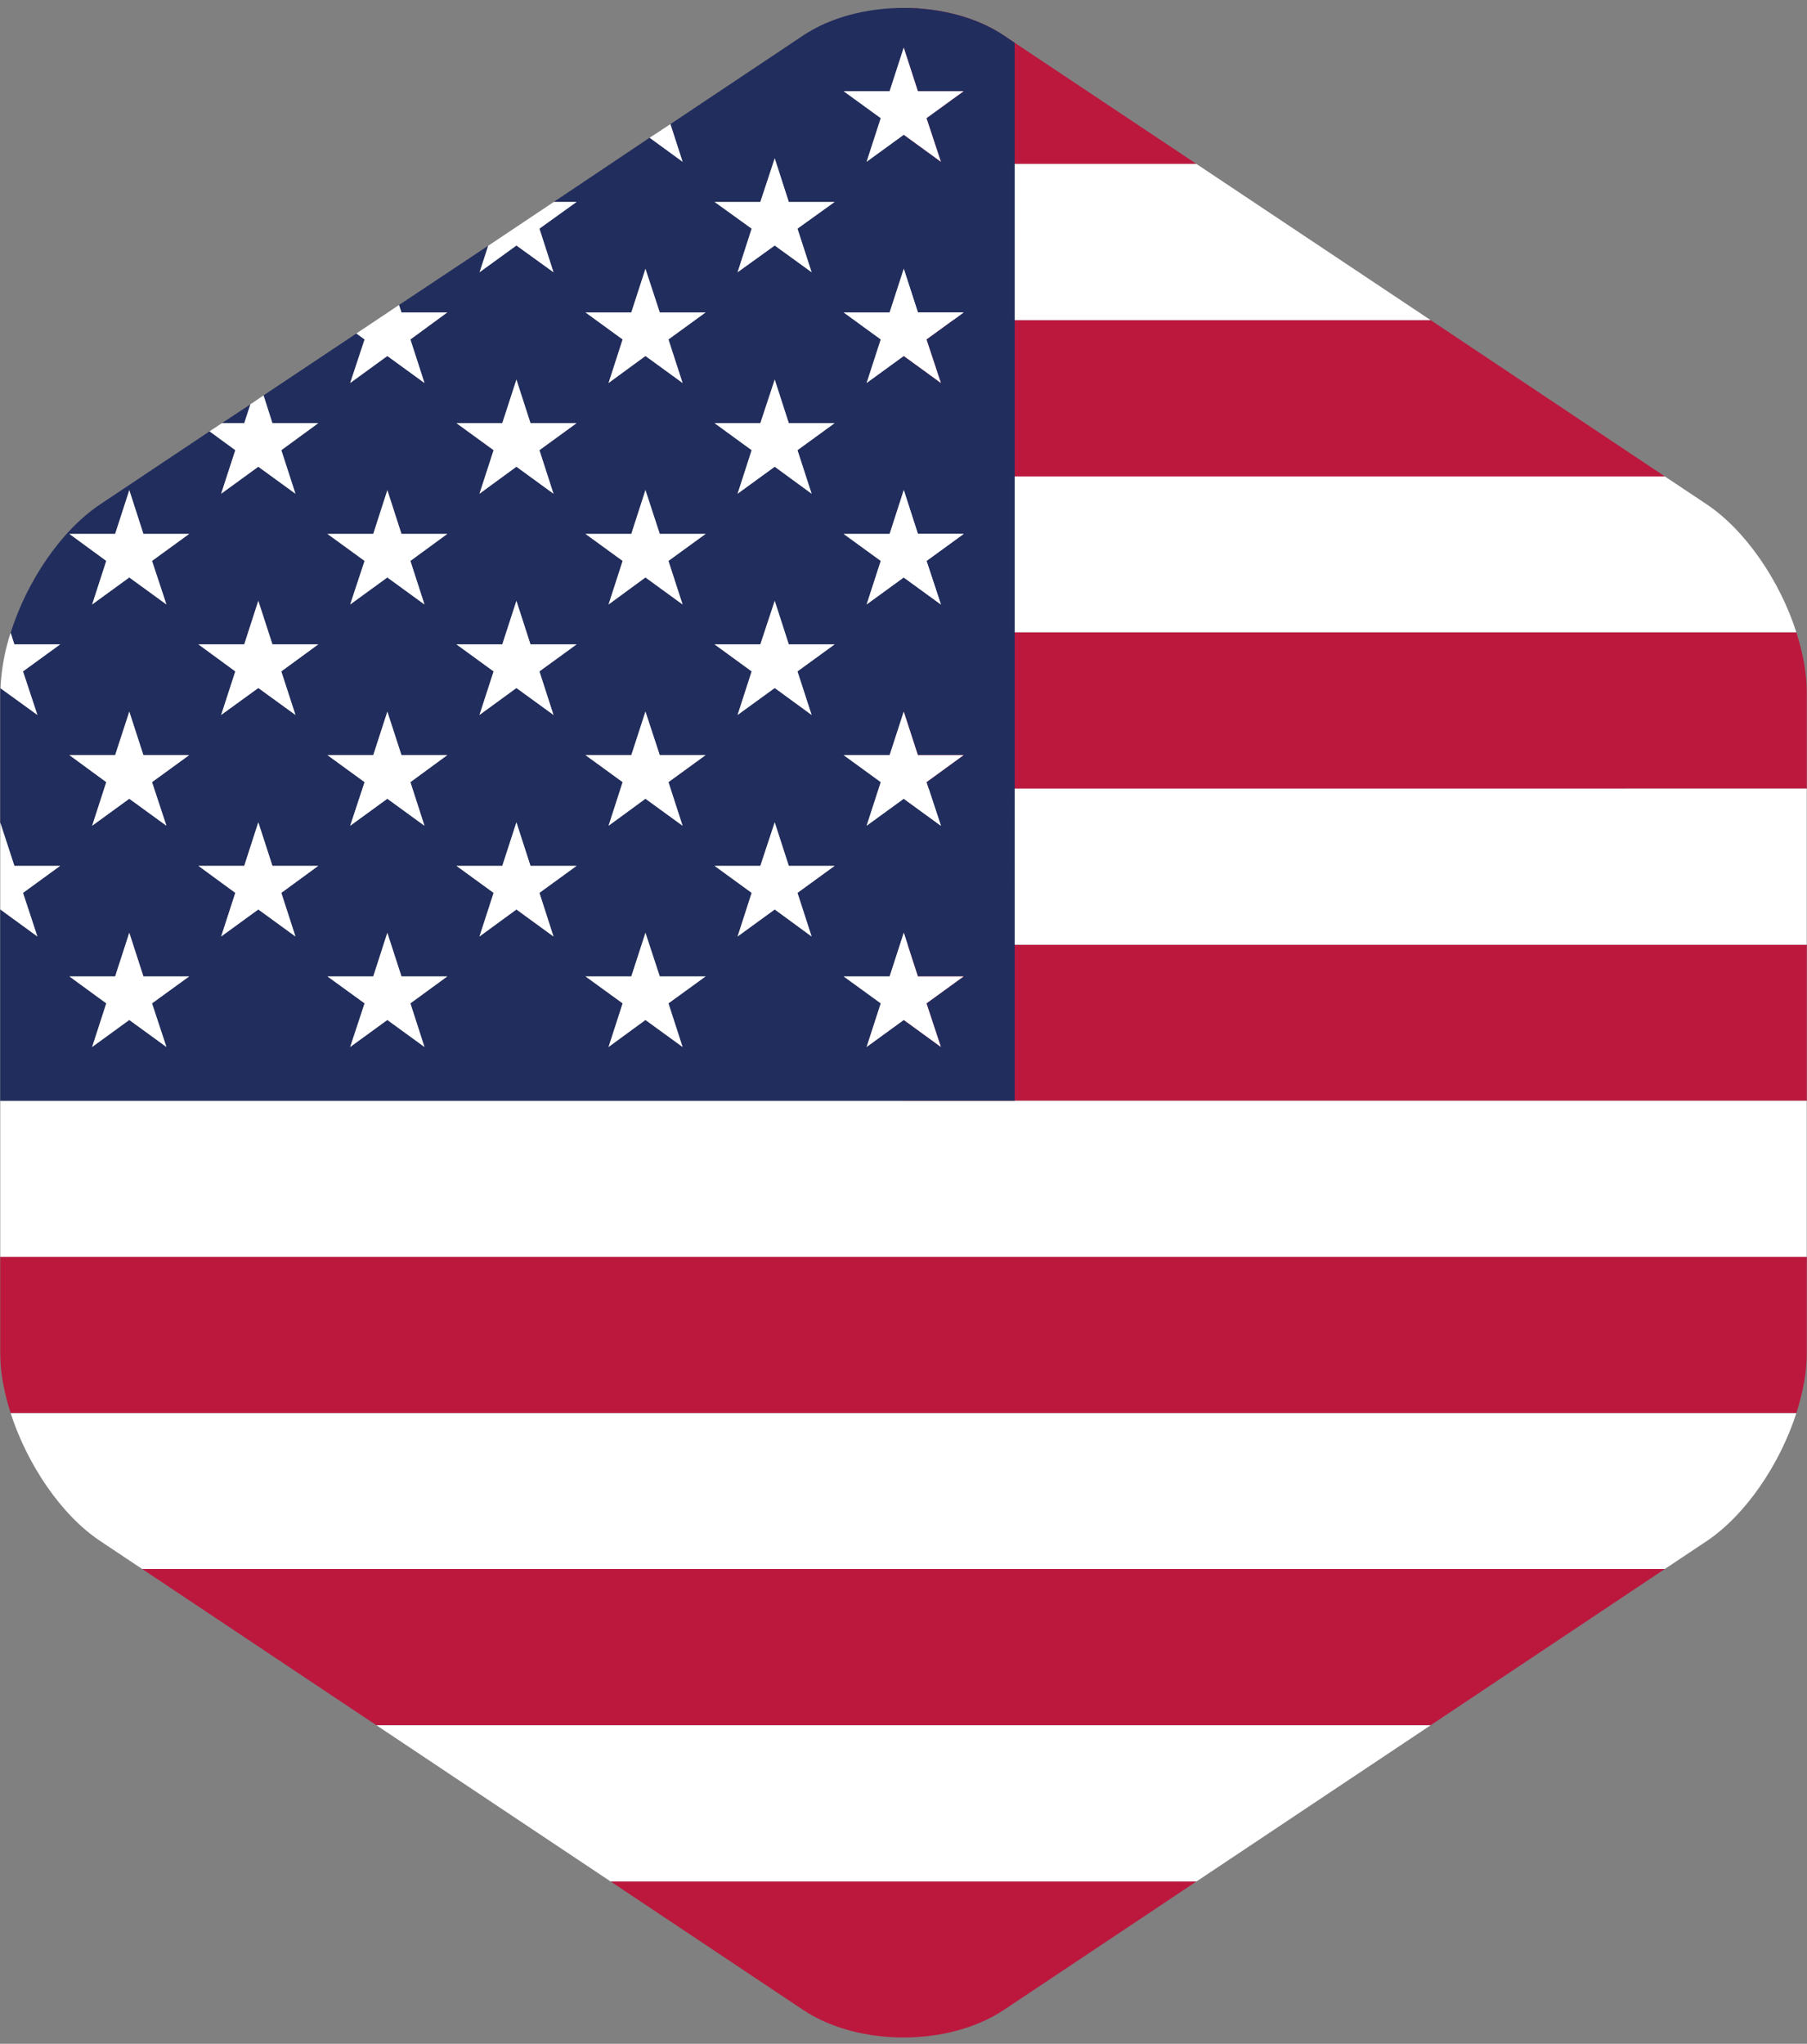 <svg xmlns="http://www.w3.org/2000/svg" version="1.2" viewBox="1.75 -0.125 28.5 32.225"><rect x="1.75" y="-0.125" width="28.5" height="32.225" fill="#808080" stroke="none"/><path d="M1.754 21.223c0 .297.062.613.164.933h28.164c.102-.32.164-.636.164-.933V19.69H1.754v1.532M7.688 27.078h16.625l3.695-2.465H3.992l3.696 2.465M14.418 31.566c.871.579 2.293.579 3.164 0l3.04-2.027h-9.243l3.039 2.027M20.621 2.46L17.582.435C17.148.144 16.574 0 16 0v2.46h4.621M16 17.23h14.246v-2.46H16v2.46M16 12.309h14.246v-1.532c0-.297-.062-.613-.164-.933H16v2.465M16 7.387h12.008l-3.695-2.465H16v2.465" fill="#bc183e"/><path d="M3.336 24.176l.656.437h24.016l.656-.437c.621-.414 1.16-1.219 1.418-2.02H1.918c.258.801.793 1.606 1.418 2.02M11.379 29.54h9.242l3.692-2.462H7.688l3.69 2.461M30.246 19.691v-2.46H1.754v2.46h28.492M16 9.844h14.082c-.258-.805-.797-1.606-1.418-2.02l-.656-.437H16v2.457M16 4.922h8.313L20.62 2.46H16v2.46M16 14.77h14.246v-2.461H16v2.46" fill="#fff"/><path d="M1.754 10.723v.054l.004-.05zm0 0M5.7 6.25l-.45.297h.352zm0 0" fill="#212d5d"/><path d="M16.363 1.738l.227.688L16.004 2l-.586.426.223-.688-.586-.425h.726l.223-.688.223.688h.722zm0 3.489l.227.687-.586-.426-.586.426.223-.687-.586-.426h.726l.223-.688.223.688h.722zm0 3.492l.227.687-.586-.426-.586.426.223-.687-.586-.426h.726l.223-.691.223.691h.722zm0 3.488l.227.688-.586-.426-.586.426.223-.688-.586-.426h.726l.223-.687.223.687h.722zm.227 4.176l-.586-.426-.586.426.223-.688-.586-.425h.726l.223-.688.223.688h.722l-.586.425zM14.328 3.48l.223.688-.582-.422-.586.422.222-.688-.585-.421h.722l.227-.688.222.688h.723zm0 3.493l.223.687-.582-.426-.586.426.222-.687-.585-.426h.722l.227-.688.222.688h.723zm0 3.488l.223.687-.582-.425-.586.425.222-.687-.585-.426h.722l.227-.687.222.687h.723zm.223 4.18l-.582-.426-.586.426.222-.688-.585-.426h.722l.227-.687.222.687h.723l-.586.426zm-2.258-9.414l.223.687-.586-.426-.582.426.222-.687-.586-.426h.723l.223-.688.226.688h.723zm0 3.492l.223.687-.586-.426-.582.426.222-.687-.586-.426h.723l.223-.691.226.691h.723zm0 3.488l.223.688-.586-.426-.582.426.222-.688-.586-.426h.723l.223-.687.226.687h.723zm.223 4.176l-.586-.426-.582.426.222-.688-.586-.425h.723l.223-.688.226.688h.723l-.586.425zm-2.258-9.41l.222.687-.585-.426-.582.426.222-.687-.586-.426h.723l.223-.688.222.688h.727zm0 3.488l.222.687-.585-.425-.582.425.222-.687-.586-.426h.723l.223-.687.222.687h.727zm.222 4.18l-.585-.426-.582.426.222-.688-.586-.426h.723l.223-.687.222.687h.727l-.586.426zM8.223 8.719l.222.687-.586-.426-.586.426.227-.687-.586-.426h.723l.222-.691.223.691h.723zm0 3.488l.222.688-.586-.426-.586.426.227-.688-.586-.426h.723l.222-.687.223.687h.723zm.222 4.176l-.586-.426-.586.426.227-.688-.586-.425h.723l.222-.688.223.688h.723l-.582.425zM6.187 10.46l.223.687-.586-.425-.586.425.223-.687-.582-.426h.723l.222-.687.223.687h.723zm.223 4.18l-.586-.426-.586.426.223-.688-.582-.426h.723l.222-.687.223.687h.723l-.582.426zM4.148 8.719l.227.687-.586-.426-.586.426.223-.687-.582-.426h.722l.223-.691.223.691h.722zm0 3.488l.227.688-.586-.426-.586.426.223-.688-.582-.426h.722l.223-.687.223.687h.722zm.227 4.176l-.586-.426-.586.426.223-.688-.582-.425h.722l.223-.688.223.688h.722l-.586.425zM17.754.55l-.172-.117C17.148.144 16.574 0 16 0c-.574 0-1.148.145-1.582.434l-2.094 1.398.192.594-.52-.38-1.512 1.013h.36l-.586.421.222.688-.585-.422-.582.422.136-.418-1.406.934.039.117h.723l-.582.426.222.687-.586-.426-.586.426.227-.687-.129-.094-1.465.976.14.438h.724l-.582.426.222.687-.586-.426-.586.426.223-.687-.406-.297-1.72 1.148c-.624.414-1.163 1.219-1.417 2.028l.059.183h.722l-.586.426.227.687-.582-.421-.004.05v2.067l.223.683h.722l-.586.426.227.688-.586-.426v3.015h16V.55" fill="#212d5d"/><path d="M12.516 2.426l-.192-.594-.328.215zm0 0M16.004.625l-.223.688h-.726l.586.425-.223.688.586-.426.586.426-.227-.688.586-.425h-.722l-.223-.688M9.313 4.168l.582-.422.585.422-.222-.688.586-.421h-.36L9.45 3.75l-.136.418M13.969 2.371l-.227.688h-.722l.585.421-.222.688.586-.422.582.422-.223-.688.586-.421h-.723l-.222-.688M7.5 5.227l-.227.687.586-.426.586.426-.222-.687.582-.426h-.723l-.039-.117-.672.449.129.094M11.93 4.113l-.223.688h-.723l.586.426-.222.687.582-.426.586.426-.223-.687.586-.426h-.723l-.226-.688M16.004 4.113l-.223.688h-.726l.586.426-.223.687.586-.426.586.426-.227-.687.586-.426h-.722l-.223-.688M5.602 6.547H5.25l-.195.129.406.297-.223.687.586-.426.586.426-.223-.687.583-.426h-.723l-.14-.438-.208.141-.097.297M9.895 5.86l-.223.687h-.723l.586.426-.223.687.583-.426.585.426-.222-.687.586-.426h-.727l-.222-.688M13.969 5.86l-.227.687h-.722l.585.426-.222.687.586-.426.582.426-.223-.687.586-.426h-.723l-.222-.688M3.79 7.602l-.224.691h-.722l.582.426-.223.687.586-.426.586.426-.227-.687.586-.426h-.722l-.223-.691M7.86 7.602l-.223.691h-.723l.586.426-.227.687.586-.426.586.426-.222-.687.582-.426h-.723l-.223-.691M11.93 7.602l-.223.691h-.723l.586.426-.222.687.582-.426.586.426-.223-.687.586-.426h-.723l-.226-.691M16.004 7.602l-.223.691h-.726l.586.426-.223.687.586-.426.586.426-.227-.687.586-.426h-.722l-.223-.691M2.34 11.148l-.227-.687.586-.426h-.722l-.059-.183a3.268 3.268 0 00-.16.875l.582.421M5.824 9.348l-.222.687h-.723l.582.426-.223.687.586-.425.586.425-.223-.687.583-.426h-.723l-.223-.687M9.895 9.348l-.223.687h-.723l.586.426-.223.687.583-.425.585.425-.222-.687.586-.426h-.727l-.222-.687M13.969 9.348l-.227.687h-.722l.585.426-.222.687.586-.425.582.425-.223-.687.586-.426h-.723l-.222-.687M3.79 11.094l-.224.687h-.722l.582.426-.223.688.586-.426.586.426-.227-.688.586-.426h-.722l-.223-.687M7.86 11.094l-.223.687h-.723l.586.426-.227.688.586-.426.586.426-.222-.688.582-.426h-.723l-.223-.687M11.93 11.094l-.223.687h-.723l.586.426-.222.688.582-.426.586.426-.223-.688.586-.426h-.723l-.226-.687M16.004 11.094l-.223.687h-.726l.586.426-.223.688.586-.426.586.426-.227-.688.586-.426h-.722l-.223-.687M2.113 13.953l.586-.426h-.722l-.223-.683v1.37l.586.427-.227-.688M6.047 13.527l-.223-.687-.222.687h-.723l.582.426-.223.688.586-.426.586.426-.223-.688.583-.426h-.723M10.117 13.527l-.222-.687-.223.687h-.723l.586.426-.223.688.583-.426.585.426-.222-.688.586-.426h-.727M14.191 13.527l-.222-.687-.227.687h-.722l.585.426-.222.688.586-.426.582.426-.223-.688.586-.426h-.723M4.012 15.27l-.223-.688-.223.688h-.722l.582.425-.223.688.586-.426.586.426-.227-.688.586-.425h-.722M8.082 15.27l-.223-.688-.222.688h-.723l.586.425-.227.688.586-.426.586.426-.222-.688.582-.425h-.723M12.156 15.27l-.226-.688-.223.688h-.723l.586.425-.222.688.582-.426.586.426-.223-.688.586-.425h-.723M16.227 15.27l-.223-.688-.223.688h-.726l.586.425-.223.688.586-.426.586.426-.227-.688.586-.425h-.722" fill="#fff"/></svg>
